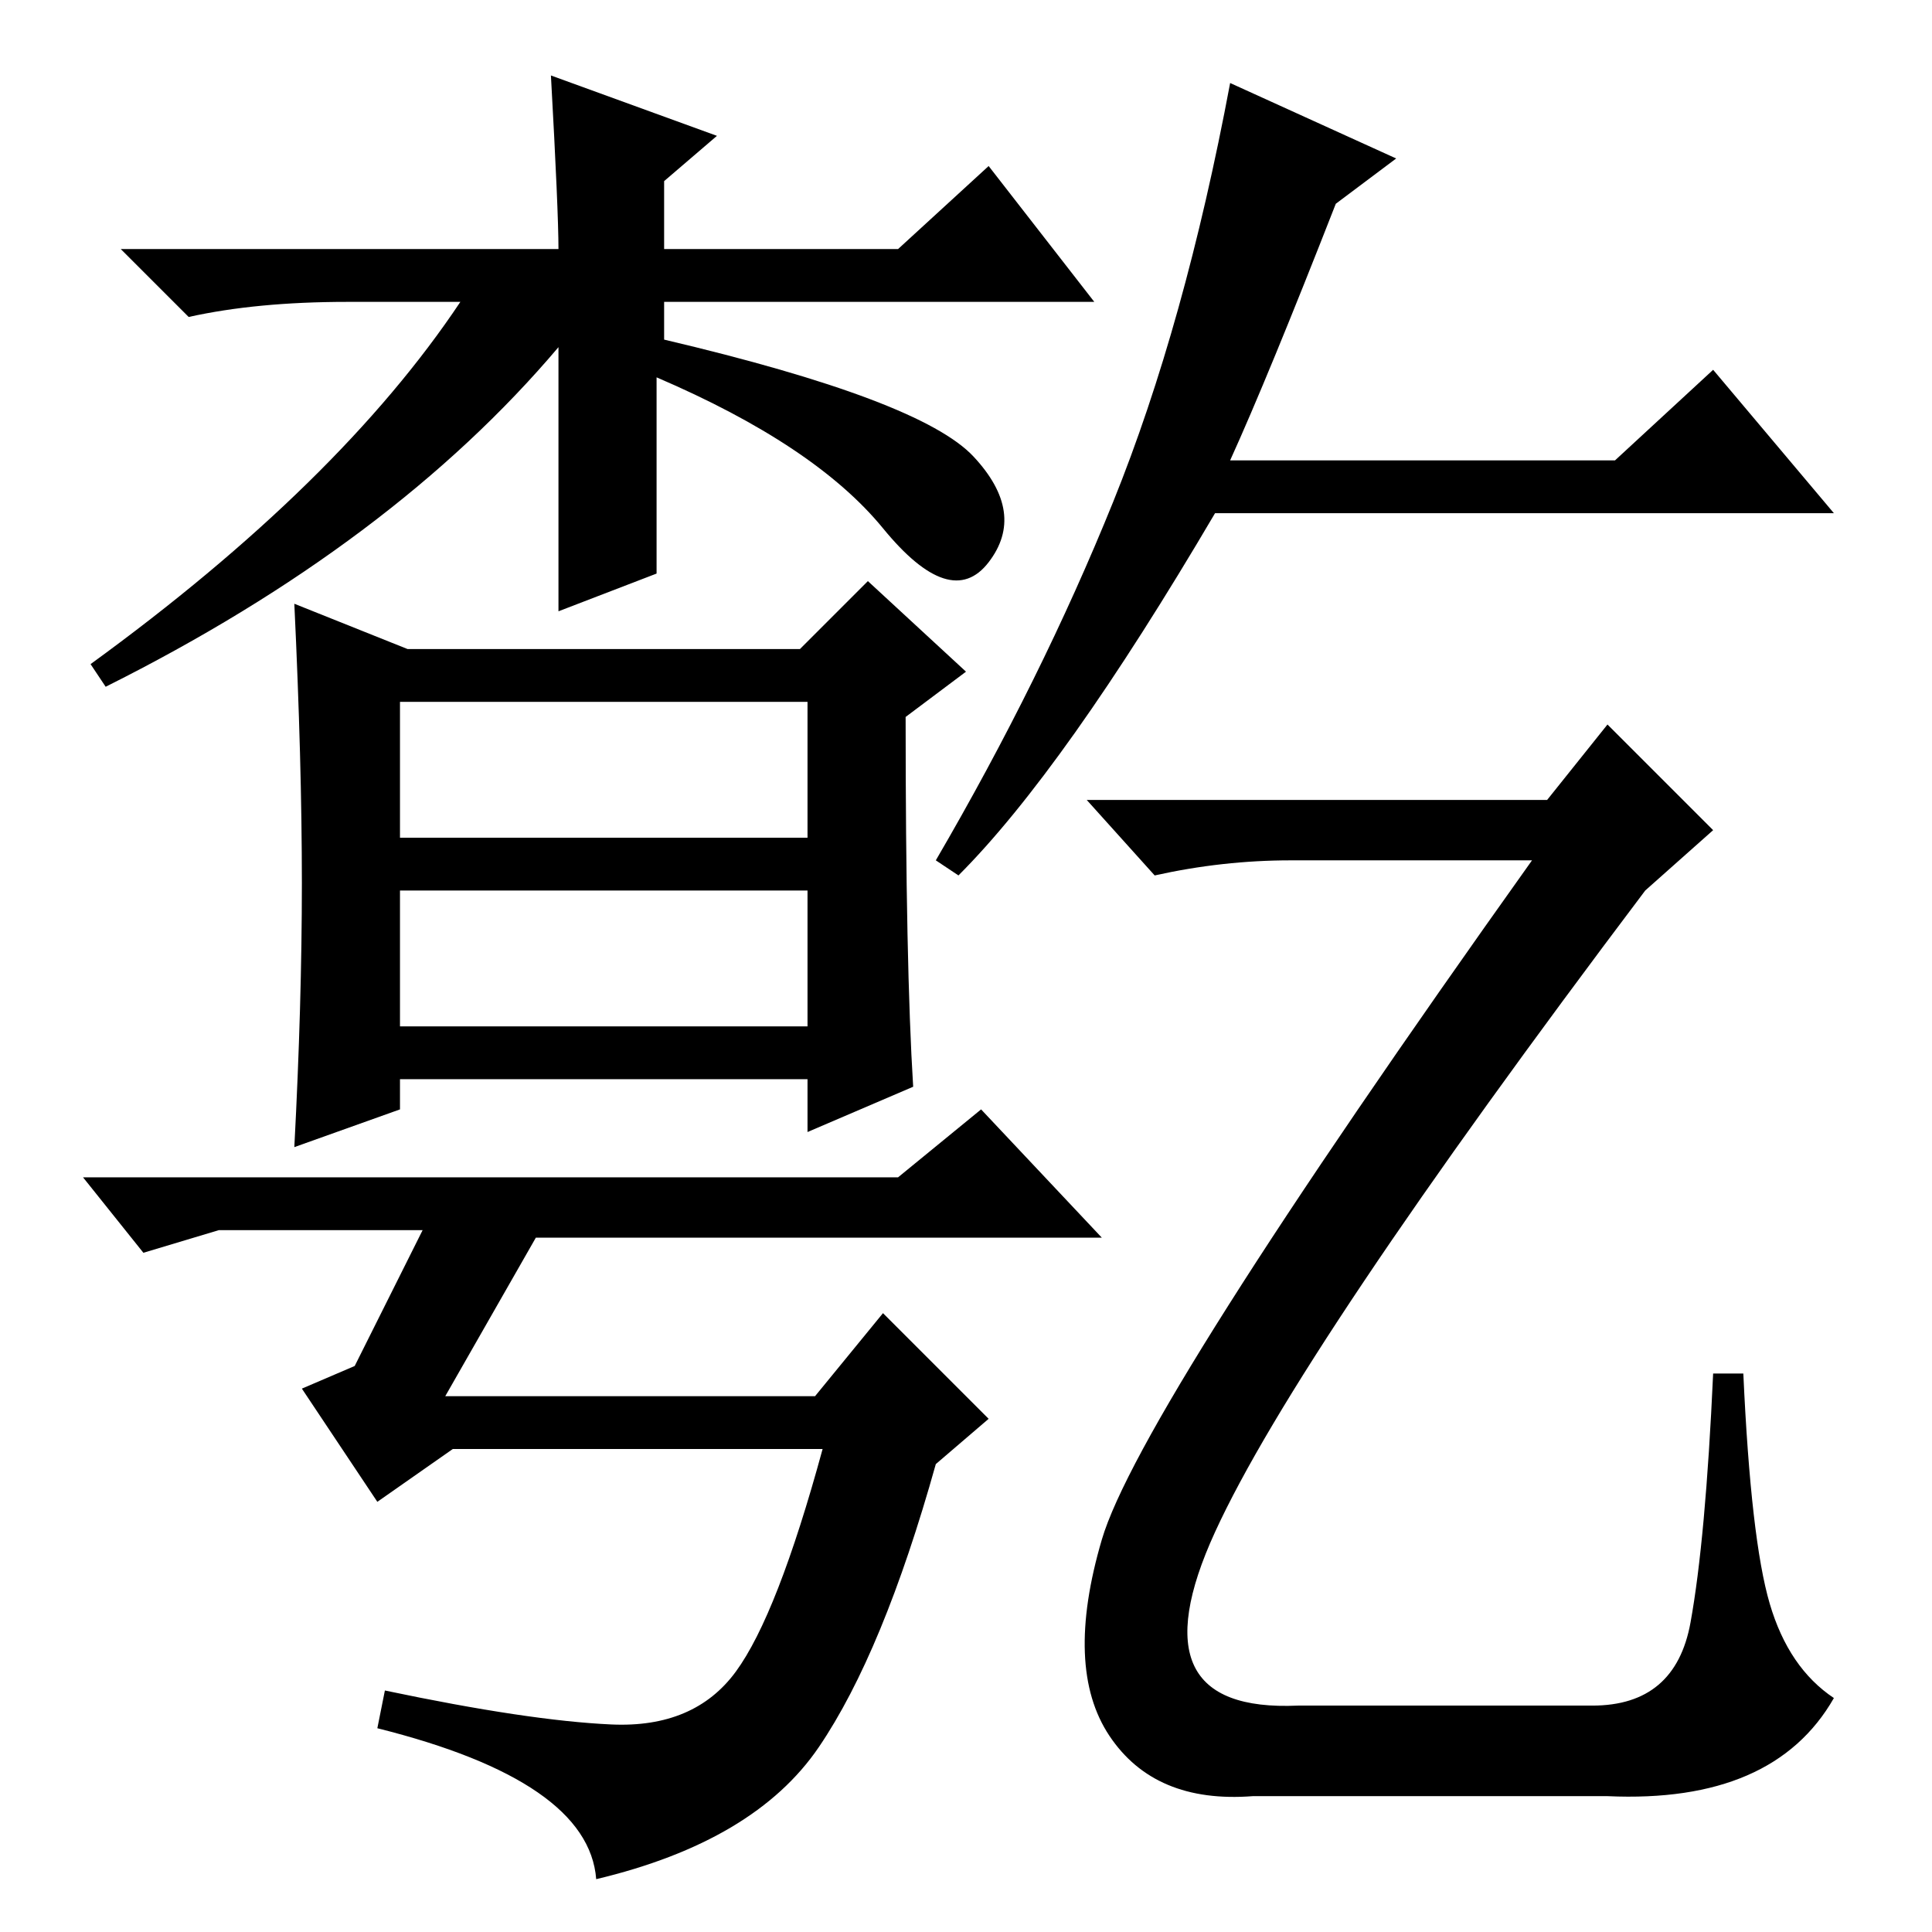 <?xml version="1.0" standalone="no"?>
<!DOCTYPE svg PUBLIC "-//W3C//DTD SVG 1.1//EN" "http://www.w3.org/Graphics/SVG/1.1/DTD/svg11.dtd" >
<svg xmlns="http://www.w3.org/2000/svg" xmlns:xlink="http://www.w3.org/1999/xlink" version="1.1" viewBox="0 -36 256 256">
  <g transform="matrix(1 0 0 -1 0 220)">
   <path fill="currentColor"
d="M14 165l-2 3q33 24 49 48h-15q-12 0 -21 -2l-9 9h58q0 5 -1 23l22 -8l-7 -6v-9h31l12 11l14 -18h-57v-5q34 -8 41 -15.5t2 -14t-14 4.5t-30 20v-26l-13 -5v35q-22 -26 -60 -45zM53 145h54v18h-54v-18zM53 120h54v18h-54v-18zM121 112l-14 -6v7h-54v-4l-14 -5q1 19 1 35
t-1 37l15 -6h52l9 9l13 -12l-8 -6q0 -33 1 -49zM29 93l-10 -3l-8 10h108l11 9l16 -17h-75l-12 -21h49l9 11l14 -14l-7 -6q-7 -25 -15.5 -37.5t-29.5 -17.5q-1 13 -29 20l1 5q19 -4 30 -4.5t16.5 7t11.5 29.5h-49l-10 -7l-10 15l7 3l9 18h-27zM185 235l-8 -6q-9 -23 -14 -34
h51l13 12l16 -19h-82q-20 -34 -34 -48l-3 2q14 24 23.5 47.5t15.5 55.5zM205 150l8 10l14 -14l-9 -8q-46 -61 -57 -85t11 -23h39q11 0 13 11t3 33h4q1 -22 3.5 -30.5t8.5 -12.5q-8 -14 -30 -13h-47q-13 -1 -19 8t-1 26t57 90h-32q-9 0 -18 -2l-9 10h61z" />
  </g>

</svg>
